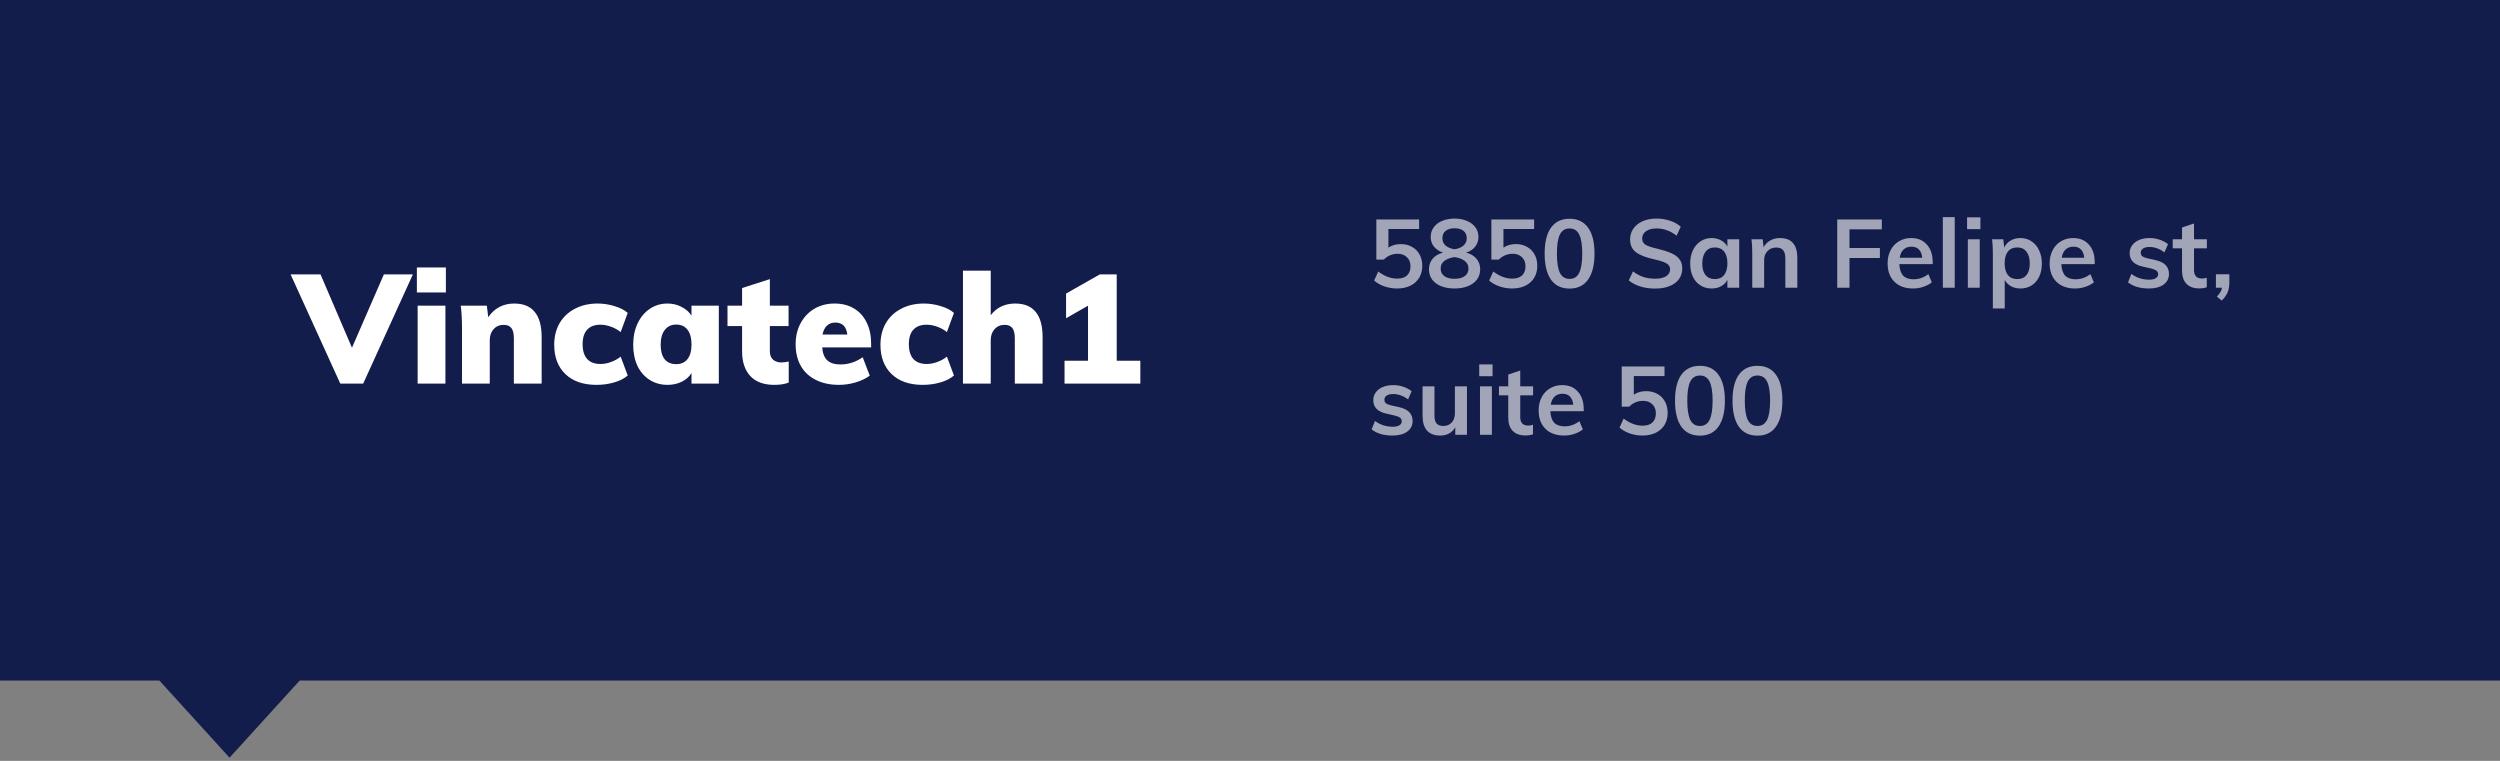 <svg width="391" height="119" viewBox="0 0 391 119" fill="none" xmlns="http://www.w3.org/2000/svg">
<rect x="0" y="0" width="391" height="119" fill="#808080" stroke="none"/>
<path d="M391 0V106.44H46.87L35.9 118.5L24.93 106.44H0V0L391 0Z" fill="#131D4B"/>
<path opacity="0.6" d="M219.07 38.175C219.74 38.175 220.33 38.32 220.84 38.61C221.35 38.89 221.745 39.29 222.025 39.81C222.305 40.32 222.445 40.91 222.445 41.58C222.445 42.28 222.285 42.9 221.965 43.44C221.645 43.97 221.185 44.385 220.585 44.685C219.985 44.975 219.29 45.12 218.5 45.12C217.83 45.12 217.17 45.01 216.52 44.79C215.87 44.56 215.335 44.255 214.915 43.875L215.56 42.465C216.53 43.205 217.52 43.575 218.53 43.575C219.2 43.575 219.71 43.41 220.06 43.08C220.42 42.74 220.6 42.26 220.6 41.64C220.6 41.05 220.415 40.58 220.045 40.23C219.685 39.87 219.2 39.69 218.59 39.69C218.17 39.69 217.775 39.77 217.405 39.93C217.035 40.08 216.71 40.305 216.43 40.605H215.26V34.32H221.95V35.82H217.15V38.73C217.69 38.36 218.33 38.175 219.07 38.175ZM229.294 39.51C229.984 39.68 230.524 39.995 230.914 40.455C231.304 40.915 231.499 41.47 231.499 42.12C231.499 42.73 231.329 43.265 230.989 43.725C230.659 44.175 230.189 44.52 229.579 44.76C228.979 45 228.284 45.12 227.494 45.12C226.704 45.12 226.004 45 225.394 44.76C224.794 44.52 224.324 44.175 223.984 43.725C223.654 43.265 223.489 42.73 223.489 42.12C223.489 41.47 223.684 40.915 224.074 40.455C224.464 39.995 225.004 39.68 225.694 39.51C225.094 39.31 224.619 38.995 224.269 38.565C223.929 38.135 223.759 37.635 223.759 37.065C223.759 36.485 223.919 35.98 224.239 35.55C224.559 35.11 224.999 34.775 225.559 34.545C226.129 34.305 226.774 34.185 227.494 34.185C228.214 34.185 228.854 34.305 229.414 34.545C229.984 34.775 230.429 35.11 230.749 35.55C231.069 35.98 231.229 36.485 231.229 37.065C231.229 37.645 231.054 38.155 230.704 38.595C230.364 39.025 229.894 39.33 229.294 39.51ZM227.494 35.7C226.904 35.7 226.439 35.835 226.099 36.105C225.759 36.375 225.589 36.76 225.589 37.26C225.589 37.73 225.759 38.115 226.099 38.415C226.449 38.705 226.914 38.895 227.494 38.985C228.074 38.895 228.534 38.705 228.874 38.415C229.224 38.115 229.399 37.73 229.399 37.26C229.399 36.76 229.229 36.375 228.889 36.105C228.549 35.835 228.084 35.7 227.494 35.7ZM227.494 43.605C228.174 43.605 228.704 43.465 229.084 43.185C229.474 42.905 229.669 42.505 229.669 41.985C229.669 41.495 229.469 41.1 229.069 40.8C228.679 40.5 228.154 40.305 227.494 40.215C226.834 40.305 226.304 40.5 225.904 40.8C225.514 41.1 225.319 41.495 225.319 41.985C225.319 42.505 225.509 42.905 225.889 43.185C226.279 43.465 226.814 43.605 227.494 43.605ZM237.058 38.175C237.728 38.175 238.318 38.32 238.828 38.61C239.338 38.89 239.733 39.29 240.013 39.81C240.293 40.32 240.433 40.91 240.433 41.58C240.433 42.28 240.273 42.9 239.953 43.44C239.633 43.97 239.173 44.385 238.573 44.685C237.973 44.975 237.278 45.12 236.488 45.12C235.818 45.12 235.158 45.01 234.508 44.79C233.858 44.56 233.323 44.255 232.903 43.875L233.548 42.465C234.518 43.205 235.508 43.575 236.518 43.575C237.188 43.575 237.698 43.41 238.048 43.08C238.408 42.74 238.588 42.26 238.588 41.64C238.588 41.05 238.403 40.58 238.033 40.23C237.673 39.87 237.188 39.69 236.578 39.69C236.158 39.69 235.763 39.77 235.393 39.93C235.023 40.08 234.698 40.305 234.418 40.605H233.248V34.32H239.938V35.82H235.138V38.73C235.678 38.36 236.318 38.175 237.058 38.175ZM245.482 45.135C244.212 45.135 243.242 44.67 242.572 43.74C241.912 42.8 241.582 41.435 241.582 39.645C241.582 37.885 241.912 36.54 242.572 35.61C243.242 34.68 244.212 34.215 245.482 34.215C246.752 34.215 247.717 34.68 248.377 35.61C249.047 36.53 249.382 37.875 249.382 39.645C249.382 41.425 249.047 42.785 248.377 43.725C247.717 44.665 246.752 45.135 245.482 45.135ZM245.482 43.62C246.172 43.62 246.672 43.305 246.982 42.675C247.302 42.035 247.462 41.025 247.462 39.645C247.462 38.285 247.302 37.295 246.982 36.675C246.672 36.045 246.172 35.73 245.482 35.73C244.792 35.73 244.287 36.045 243.967 36.675C243.657 37.295 243.502 38.285 243.502 39.645C243.502 41.025 243.657 42.035 243.967 42.675C244.287 43.305 244.792 43.62 245.482 43.62ZM258.862 45.135C258.042 45.135 257.272 45.025 256.552 44.805C255.842 44.585 255.237 44.27 254.737 43.86L255.397 42.45C255.917 42.84 256.457 43.13 257.017 43.32C257.587 43.5 258.207 43.59 258.877 43.59C259.617 43.59 260.187 43.46 260.587 43.2C260.997 42.94 261.202 42.575 261.202 42.105C261.202 41.705 261.012 41.4 260.632 41.19C260.262 40.97 259.647 40.765 258.787 40.575C257.447 40.285 256.472 39.91 255.862 39.45C255.252 38.99 254.947 38.32 254.947 37.44C254.947 36.81 255.117 36.25 255.457 35.76C255.797 35.27 256.277 34.885 256.897 34.605C257.527 34.325 258.252 34.185 259.072 34.185C259.822 34.185 260.532 34.3 261.202 34.53C261.882 34.75 262.437 35.06 262.867 35.46L262.222 36.87C261.272 36.11 260.222 35.73 259.072 35.73C258.382 35.73 257.837 35.875 257.437 36.165C257.037 36.445 256.837 36.83 256.837 37.32C256.837 37.74 257.012 38.06 257.362 38.28C257.722 38.5 258.332 38.705 259.192 38.895C260.082 39.105 260.807 39.335 261.367 39.585C261.927 39.825 262.357 40.14 262.657 40.53C262.957 40.91 263.107 41.39 263.107 41.97C263.107 42.61 262.937 43.17 262.597 43.65C262.257 44.12 261.767 44.485 261.127 44.745C260.487 45.005 259.732 45.135 258.862 45.135ZM272.01 37.425V45H270.165V43.785C269.935 44.205 269.605 44.535 269.175 44.775C268.745 45.005 268.255 45.12 267.705 45.12C267.045 45.12 266.46 44.96 265.95 44.64C265.44 44.32 265.045 43.865 264.765 43.275C264.485 42.685 264.345 42 264.345 41.22C264.345 40.44 264.485 39.75 264.765 39.15C265.055 38.54 265.455 38.07 265.965 37.74C266.475 37.4 267.055 37.23 267.705 37.23C268.255 37.23 268.745 37.35 269.175 37.59C269.605 37.82 269.935 38.145 270.165 38.565V37.425H272.01ZM268.215 43.65C268.835 43.65 269.315 43.435 269.655 43.005C269.995 42.575 270.165 41.97 270.165 41.19C270.165 40.39 269.995 39.775 269.655 39.345C269.315 38.915 268.83 38.7 268.2 38.7C267.58 38.7 267.095 38.925 266.745 39.375C266.405 39.815 266.235 40.43 266.235 41.22C266.235 42 266.405 42.6 266.745 43.02C267.095 43.44 267.585 43.65 268.215 43.65ZM278.387 37.23C280.197 37.23 281.102 38.27 281.102 40.35V45H279.227V40.44C279.227 39.84 279.112 39.405 278.882 39.135C278.652 38.855 278.297 38.715 277.817 38.715C277.247 38.715 276.787 38.9 276.437 39.27C276.087 39.63 275.912 40.11 275.912 40.71V45H274.052V39.57C274.052 38.77 274.012 38.055 273.932 37.425H275.687L275.822 38.67C276.082 38.21 276.432 37.855 276.872 37.605C277.322 37.355 277.827 37.23 278.387 37.23ZM287.341 34.32H294.316V35.865H289.261V38.79H294.016V40.35H289.261V45H287.341V34.32ZM302.273 41.31H297.053C297.093 42.12 297.293 42.72 297.653 43.11C298.023 43.49 298.568 43.68 299.288 43.68C300.118 43.68 300.888 43.41 301.598 42.87L302.138 44.16C301.778 44.45 301.333 44.685 300.803 44.865C300.283 45.035 299.753 45.12 299.213 45.12C297.973 45.12 296.998 44.77 296.288 44.07C295.578 43.37 295.223 42.41 295.223 41.19C295.223 40.42 295.378 39.735 295.688 39.135C295.998 38.535 296.433 38.07 296.993 37.74C297.553 37.4 298.188 37.23 298.898 37.23C299.938 37.23 300.758 37.57 301.358 38.25C301.968 38.92 302.273 39.845 302.273 41.025V41.31ZM298.943 38.58C298.443 38.58 298.033 38.73 297.713 39.03C297.403 39.32 297.203 39.745 297.113 40.305H300.638C300.578 39.735 300.403 39.305 300.113 39.015C299.833 38.725 299.443 38.58 298.943 38.58ZM303.86 33.96H305.72V45H303.86V33.96ZM307.771 37.425H309.631V45H307.771V37.425ZM309.736 33.99V35.835H307.651V33.99H309.736ZM316.002 37.23C316.652 37.23 317.227 37.4 317.727 37.74C318.237 38.07 318.632 38.54 318.912 39.15C319.202 39.75 319.347 40.44 319.347 41.22C319.347 42 319.207 42.685 318.927 43.275C318.647 43.865 318.252 44.32 317.742 44.64C317.242 44.96 316.662 45.12 316.002 45.12C315.452 45.12 314.962 45.005 314.532 44.775C314.102 44.535 313.772 44.205 313.542 43.785V48.24H311.682V39.57C311.682 38.77 311.642 38.055 311.562 37.425H313.317L313.467 38.73C313.667 38.26 313.992 37.895 314.442 37.635C314.892 37.365 315.412 37.23 316.002 37.23ZM315.492 43.65C316.122 43.65 316.607 43.44 316.947 43.02C317.287 42.6 317.457 42 317.457 41.22C317.457 40.43 317.287 39.815 316.947 39.375C316.607 38.925 316.127 38.7 315.507 38.7C314.867 38.7 314.377 38.915 314.037 39.345C313.697 39.775 313.527 40.39 313.527 41.19C313.527 41.98 313.697 42.59 314.037 43.02C314.377 43.44 314.862 43.65 315.492 43.65ZM327.614 41.31H322.394C322.434 42.12 322.634 42.72 322.994 43.11C323.364 43.49 323.909 43.68 324.629 43.68C325.459 43.68 326.229 43.41 326.939 42.87L327.479 44.16C327.119 44.45 326.674 44.685 326.144 44.865C325.624 45.035 325.094 45.12 324.554 45.12C323.314 45.12 322.339 44.77 321.629 44.07C320.919 43.37 320.564 42.41 320.564 41.19C320.564 40.42 320.719 39.735 321.029 39.135C321.339 38.535 321.774 38.07 322.334 37.74C322.894 37.4 323.529 37.23 324.239 37.23C325.279 37.23 326.099 37.57 326.699 38.25C327.309 38.92 327.614 39.845 327.614 41.025V41.31ZM324.284 38.58C323.784 38.58 323.374 38.73 323.054 39.03C322.744 39.32 322.544 39.745 322.454 40.305H325.979C325.919 39.735 325.744 39.305 325.454 39.015C325.174 38.725 324.784 38.58 324.284 38.58ZM336.092 45.12C334.722 45.12 333.632 44.8 332.822 44.16L333.347 42.84C334.157 43.44 335.082 43.74 336.122 43.74C336.572 43.74 336.917 43.665 337.157 43.515C337.407 43.365 337.532 43.155 337.532 42.885C337.532 42.655 337.447 42.475 337.277 42.345C337.107 42.205 336.817 42.085 336.407 41.985L335.147 41.7C333.767 41.4 333.077 40.695 333.077 39.585C333.077 39.125 333.207 38.72 333.467 38.37C333.727 38.01 334.092 37.73 334.562 37.53C335.032 37.33 335.577 37.23 336.197 37.23C336.737 37.23 337.257 37.315 337.757 37.485C338.257 37.645 338.697 37.88 339.077 38.19L338.522 39.465C337.762 38.905 336.982 38.625 336.182 38.625C335.752 38.625 335.417 38.705 335.177 38.865C334.937 39.025 334.817 39.245 334.817 39.525C334.817 39.745 334.887 39.92 335.027 40.05C335.177 40.18 335.427 40.29 335.777 40.38L337.067 40.665C337.817 40.835 338.362 41.1 338.702 41.46C339.052 41.81 339.227 42.27 339.227 42.84C339.227 43.54 338.947 44.095 338.387 44.505C337.827 44.915 337.062 45.12 336.092 45.12ZM343.144 38.835V42.225C343.144 43.115 343.559 43.56 344.389 43.56C344.619 43.56 344.869 43.52 345.139 43.44V44.925C344.809 45.045 344.409 45.105 343.939 45.105C343.079 45.105 342.419 44.865 341.959 44.385C341.499 43.905 341.269 43.215 341.269 42.315V38.835H339.814V37.425H341.269V35.58L343.144 34.95V37.425H345.154V38.835H343.144ZM348.669 42.9V44.28C348.669 44.81 348.579 45.29 348.399 45.72C348.219 46.15 347.914 46.58 347.484 47.01L346.719 46.395C347.189 45.895 347.459 45.43 347.529 45H346.569V42.9H348.669ZM217.795 68.12C216.425 68.12 215.335 67.8 214.525 67.16L215.05 65.84C215.86 66.44 216.785 66.74 217.825 66.74C218.275 66.74 218.62 66.665 218.86 66.515C219.11 66.365 219.235 66.155 219.235 65.885C219.235 65.655 219.15 65.475 218.98 65.345C218.81 65.205 218.52 65.085 218.11 64.985L216.85 64.7C215.47 64.4 214.78 63.695 214.78 62.585C214.78 62.125 214.91 61.72 215.17 61.37C215.43 61.01 215.795 60.73 216.265 60.53C216.735 60.33 217.28 60.23 217.9 60.23C218.44 60.23 218.96 60.315 219.46 60.485C219.96 60.645 220.4 60.88 220.78 61.19L220.225 62.465C219.465 61.905 218.685 61.625 217.885 61.625C217.455 61.625 217.12 61.705 216.88 61.865C216.64 62.025 216.52 62.245 216.52 62.525C216.52 62.745 216.59 62.92 216.73 63.05C216.88 63.18 217.13 63.29 217.48 63.38L218.77 63.665C219.52 63.835 220.065 64.1 220.405 64.46C220.755 64.81 220.93 65.27 220.93 65.84C220.93 66.54 220.65 67.095 220.09 67.505C219.53 67.915 218.765 68.12 217.795 68.12ZM229.434 60.425V68H227.604V66.83C227.364 67.25 227.044 67.57 226.644 67.79C226.244 68.01 225.784 68.12 225.264 68.12C223.414 68.12 222.489 67.08 222.489 65V60.425H224.349V65.015C224.349 65.565 224.459 65.97 224.679 66.23C224.909 66.49 225.259 66.62 225.729 66.62C226.279 66.62 226.719 66.44 227.049 66.08C227.379 65.72 227.544 65.24 227.544 64.64V60.425H229.434ZM231.47 60.425H233.33V68H231.47V60.425ZM233.435 56.99V58.835H231.35V56.99H233.435ZM237.766 61.835V65.225C237.766 66.115 238.181 66.56 239.011 66.56C239.241 66.56 239.491 66.52 239.761 66.44V67.925C239.431 68.045 239.031 68.105 238.561 68.105C237.701 68.105 237.041 67.865 236.581 67.385C236.121 66.905 235.891 66.215 235.891 65.315V61.835H234.436V60.425H235.891V58.58L237.766 57.95V60.425H239.776V61.835H237.766ZM247.694 64.31H242.474C242.514 65.12 242.714 65.72 243.074 66.11C243.444 66.49 243.989 66.68 244.709 66.68C245.539 66.68 246.309 66.41 247.019 65.87L247.559 67.16C247.199 67.45 246.754 67.685 246.224 67.865C245.704 68.035 245.174 68.12 244.634 68.12C243.394 68.12 242.419 67.77 241.709 67.07C240.999 66.37 240.644 65.41 240.644 64.19C240.644 63.42 240.799 62.735 241.109 62.135C241.419 61.535 241.854 61.07 242.414 60.74C242.974 60.4 243.609 60.23 244.319 60.23C245.359 60.23 246.179 60.57 246.779 61.25C247.389 61.92 247.694 62.845 247.694 64.025V64.31ZM244.364 61.58C243.864 61.58 243.454 61.73 243.134 62.03C242.824 62.32 242.624 62.745 242.534 63.305H246.059C245.999 62.735 245.824 62.305 245.534 62.015C245.254 61.725 244.864 61.58 244.364 61.58ZM257.448 61.175C258.118 61.175 258.708 61.32 259.218 61.61C259.728 61.89 260.123 62.29 260.403 62.81C260.683 63.32 260.823 63.91 260.823 64.58C260.823 65.28 260.663 65.9 260.343 66.44C260.023 66.97 259.563 67.385 258.963 67.685C258.363 67.975 257.668 68.12 256.878 68.12C256.208 68.12 255.548 68.01 254.898 67.79C254.248 67.56 253.713 67.255 253.293 66.875L253.938 65.465C254.908 66.205 255.898 66.575 256.908 66.575C257.578 66.575 258.088 66.41 258.438 66.08C258.798 65.74 258.978 65.26 258.978 64.64C258.978 64.05 258.793 63.58 258.423 63.23C258.063 62.87 257.578 62.69 256.968 62.69C256.548 62.69 256.153 62.77 255.783 62.93C255.413 63.08 255.088 63.305 254.808 63.605H253.638V57.32H260.328V58.82H255.528V61.73C256.068 61.36 256.708 61.175 257.448 61.175ZM265.872 68.135C264.602 68.135 263.632 67.67 262.962 66.74C262.302 65.8 261.972 64.435 261.972 62.645C261.972 60.885 262.302 59.54 262.962 58.61C263.632 57.68 264.602 57.215 265.872 57.215C267.142 57.215 268.107 57.68 268.767 58.61C269.437 59.53 269.772 60.875 269.772 62.645C269.772 64.425 269.437 65.785 268.767 66.725C268.107 67.665 267.142 68.135 265.872 68.135ZM265.872 66.62C266.562 66.62 267.062 66.305 267.372 65.675C267.692 65.035 267.852 64.025 267.852 62.645C267.852 61.285 267.692 60.295 267.372 59.675C267.062 59.045 266.562 58.73 265.872 58.73C265.182 58.73 264.677 59.045 264.357 59.675C264.047 60.295 263.892 61.285 263.892 62.645C263.892 64.025 264.047 65.035 264.357 65.675C264.677 66.305 265.182 66.62 265.872 66.62ZM274.866 68.135C273.596 68.135 272.626 67.67 271.956 66.74C271.296 65.8 270.966 64.435 270.966 62.645C270.966 60.885 271.296 59.54 271.956 58.61C272.626 57.68 273.596 57.215 274.866 57.215C276.136 57.215 277.101 57.68 277.761 58.61C278.431 59.53 278.766 60.875 278.766 62.645C278.766 64.425 278.431 65.785 277.761 66.725C277.101 67.665 276.136 68.135 274.866 68.135ZM274.866 66.62C275.556 66.62 276.056 66.305 276.366 65.675C276.686 65.035 276.846 64.025 276.846 62.645C276.846 61.285 276.686 60.295 276.366 59.675C276.056 59.045 275.556 58.73 274.866 58.73C274.176 58.73 273.671 59.045 273.351 59.675C273.041 60.295 272.886 61.285 272.886 62.645C272.886 64.025 273.041 65.035 273.351 65.675C273.671 66.305 274.176 66.62 274.866 66.62Z" fill="white"/>
<path d="M64.576 42.912L56.8 60H53.224L45.448 42.912H50.128L55.048 54.384L60.04 42.912H64.576ZM65.319 47.808H69.663V60H65.319V47.808ZM69.735 41.832V45.744H65.199V41.832H69.735ZM80.416 47.472C81.856 47.472 82.928 47.912 83.632 48.792C84.352 49.656 84.712 50.968 84.712 52.728V60H80.368V52.92C80.368 52.168 80.24 51.632 79.984 51.312C79.728 50.976 79.328 50.808 78.784 50.808C78.128 50.808 77.6 51.032 77.2 51.48C76.8 51.912 76.6 52.488 76.6 53.208V60H72.256V51.312C72.256 50 72.192 48.832 72.064 47.808H76.144L76.36 49.608C76.824 48.92 77.4 48.392 78.088 48.024C78.776 47.656 79.552 47.472 80.416 47.472ZM93.281 60.192C91.216 60.192 89.6 59.632 88.433 58.512C87.264 57.392 86.68 55.864 86.68 53.928C86.68 52.648 86.96 51.52 87.52 50.544C88.097 49.568 88.897 48.816 89.921 48.288C90.945 47.744 92.129 47.472 93.472 47.472C94.368 47.472 95.249 47.608 96.112 47.88C96.977 48.136 97.665 48.488 98.177 48.936L97.073 51.936C96.641 51.584 96.136 51.304 95.561 51.096C94.984 50.888 94.433 50.784 93.904 50.784C93.008 50.784 92.32 51.04 91.841 51.552C91.361 52.064 91.121 52.824 91.121 53.832C91.121 54.856 91.361 55.632 91.841 56.16C92.32 56.672 93.016 56.928 93.928 56.928C94.457 56.928 95.001 56.824 95.561 56.616C96.136 56.408 96.641 56.128 97.073 55.776L98.177 58.728C97.648 59.192 96.945 59.552 96.064 59.808C95.201 60.064 94.272 60.192 93.281 60.192ZM112.424 47.808V60H108.152V58.344C107.8 58.92 107.288 59.376 106.616 59.712C105.944 60.032 105.208 60.192 104.408 60.192C103.368 60.192 102.44 59.936 101.624 59.424C100.808 58.912 100.168 58.184 99.704 57.24C99.256 56.28 99.032 55.176 99.032 53.928C99.032 52.664 99.264 51.544 99.728 50.568C100.192 49.592 100.832 48.832 101.648 48.288C102.464 47.744 103.384 47.472 104.408 47.472C105.208 47.472 105.936 47.648 106.592 48C107.264 48.336 107.784 48.792 108.152 49.368V47.808H112.424ZM105.752 56.952C106.52 56.952 107.112 56.688 107.528 56.16C107.944 55.632 108.152 54.872 108.152 53.88C108.152 52.872 107.944 52.104 107.528 51.576C107.112 51.032 106.52 50.76 105.752 50.76C105 50.76 104.408 51.04 103.976 51.6C103.544 52.144 103.328 52.92 103.328 53.928C103.328 54.904 103.536 55.656 103.952 56.184C104.368 56.696 104.968 56.952 105.752 56.952ZM122.205 56.688C122.493 56.688 122.877 56.64 123.357 56.544V59.832C122.765 60.072 122.013 60.192 121.101 60.192C119.453 60.192 118.197 59.728 117.333 58.8C116.485 57.872 116.061 56.584 116.061 54.936V51H113.781V47.808H116.061V45.048L120.405 43.656V47.808H123.333V51H120.405V54.936C120.405 55.512 120.573 55.952 120.909 56.256C121.261 56.544 121.693 56.688 122.205 56.688ZM136.245 54.336H128.589C128.669 55.28 128.941 55.96 129.405 56.376C129.869 56.792 130.549 57 131.445 57C132.053 57 132.661 56.904 133.269 56.712C133.877 56.504 134.429 56.224 134.925 55.872L136.029 58.752C135.421 59.2 134.685 59.552 133.821 59.808C132.957 60.064 132.093 60.192 131.229 60.192C129.837 60.192 128.629 59.936 127.605 59.424C126.581 58.912 125.797 58.184 125.253 57.24C124.709 56.28 124.437 55.152 124.437 53.856C124.437 52.624 124.693 51.528 125.205 50.568C125.733 49.592 126.453 48.832 127.365 48.288C128.293 47.744 129.349 47.472 130.533 47.472C131.685 47.472 132.693 47.728 133.557 48.24C134.421 48.752 135.085 49.488 135.549 50.448C136.013 51.392 136.245 52.496 136.245 53.76V54.336ZM130.653 50.448C129.581 50.448 128.909 51.072 128.637 52.32H132.525C132.365 51.072 131.741 50.448 130.653 50.448ZM144.303 60.192C142.239 60.192 140.623 59.632 139.455 58.512C138.287 57.392 137.703 55.864 137.703 53.928C137.703 52.648 137.983 51.52 138.543 50.544C139.119 49.568 139.919 48.816 140.943 48.288C141.967 47.744 143.151 47.472 144.495 47.472C145.391 47.472 146.271 47.608 147.135 47.88C147.999 48.136 148.687 48.488 149.199 48.936L148.095 51.936C147.663 51.584 147.159 51.304 146.583 51.096C146.007 50.888 145.455 50.784 144.927 50.784C144.031 50.784 143.343 51.04 142.863 51.552C142.383 52.064 142.143 52.824 142.143 53.832C142.143 54.856 142.383 55.632 142.863 56.16C143.343 56.672 144.039 56.928 144.951 56.928C145.479 56.928 146.023 56.824 146.583 56.616C147.159 56.408 147.663 56.128 148.095 55.776L149.199 58.728C148.671 59.192 147.967 59.552 147.087 59.808C146.223 60.064 145.295 60.192 144.303 60.192ZM158.766 47.472C160.206 47.472 161.278 47.912 161.982 48.792C162.702 49.656 163.062 50.968 163.062 52.728V60H158.718V52.92C158.718 52.168 158.59 51.632 158.334 51.312C158.078 50.976 157.678 50.808 157.134 50.808C156.478 50.808 155.95 51.032 155.55 51.48C155.15 51.912 154.95 52.488 154.95 53.208V60H150.606V42.336H154.95V49.296C155.894 48.08 157.166 47.472 158.766 47.472ZM178.35 56.424V60H166.494V56.424H170.166V47.808L166.734 49.776V45.912L172.014 42.912H174.654V56.424H178.35Z" fill="white"/>
</svg>
